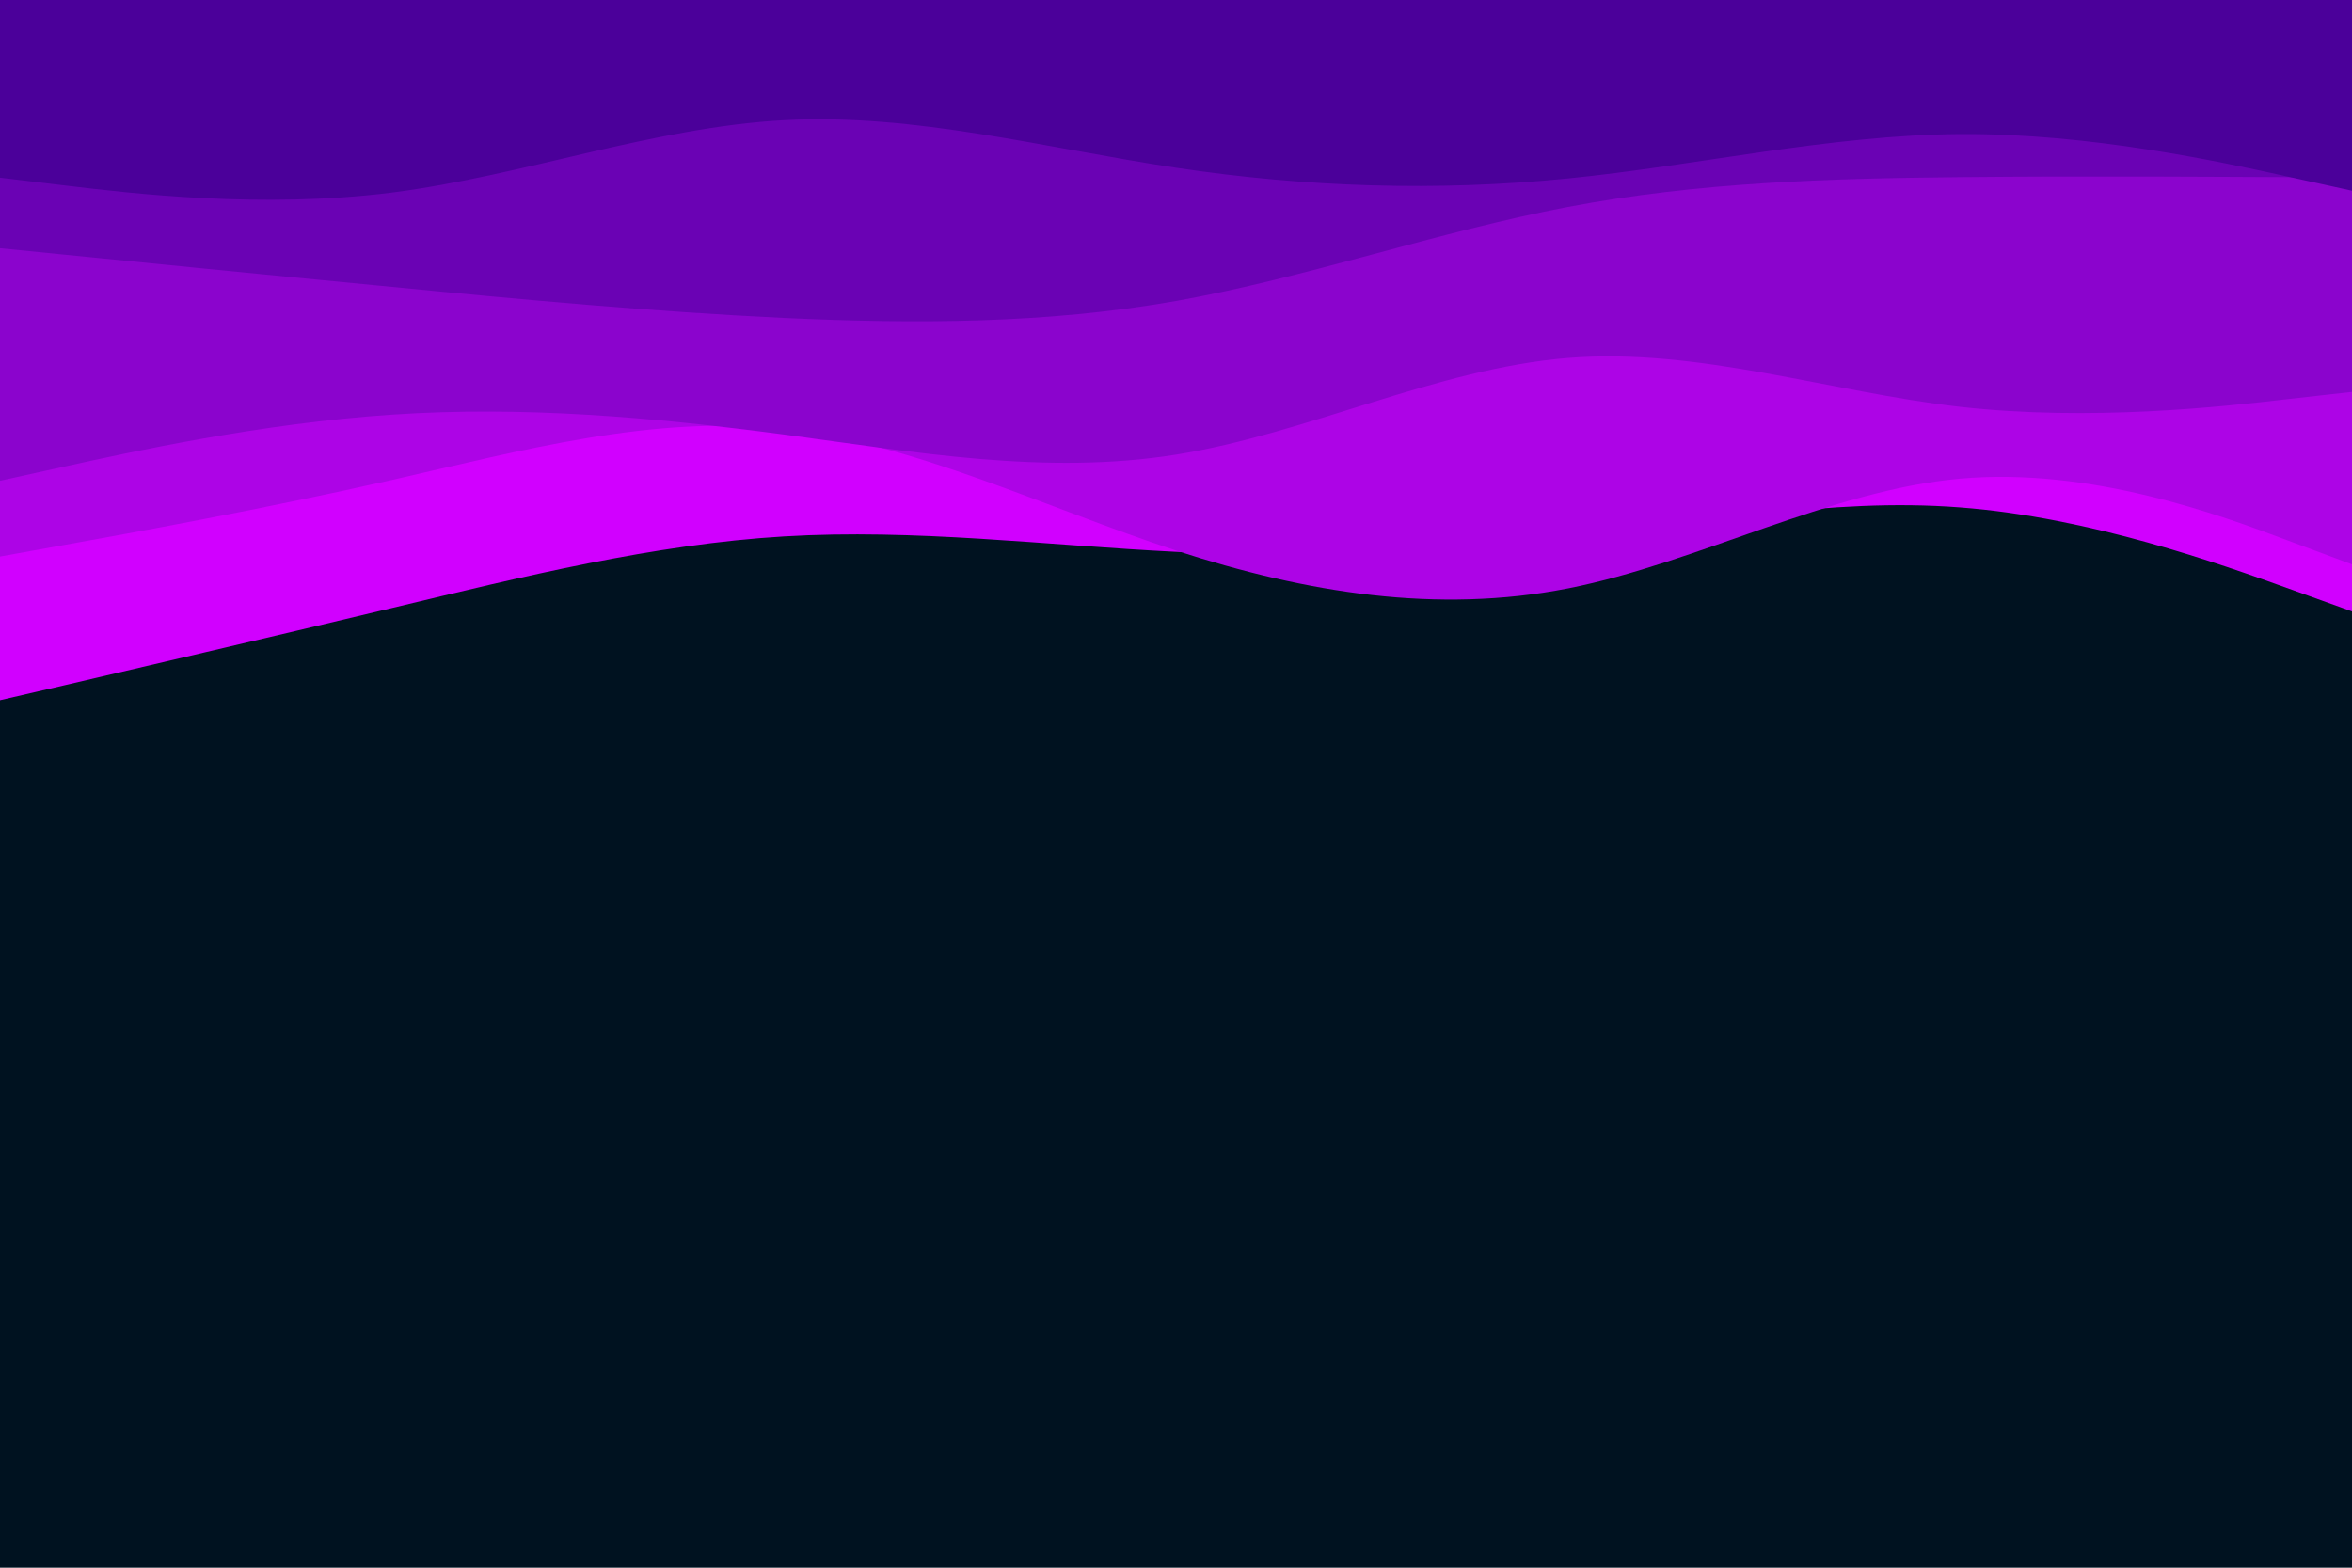 <svg id="visual" viewBox="0 0 900 600" width="900" height="600" xmlns="http://www.w3.org/2000/svg" xmlns:xlink="http://www.w3.org/1999/xlink" version="1.1"><rect x="0" y="0" width="900" height="600" fill="#001220"></rect><path d="M0 268L25 262.2C50 256.3 100 244.7 150 232.7C200 220.7 250 208.3 300 205.3C350 202.3 400 208.7 450 211.2C500 213.7 550 212.3 600 206.5C650 200.7 700 190.3 750 194.2C800 198 850 216 875 225L900 234L900 0L875 0C850 0 800 0 750 0C700 0 650 0 600 0C550 0 500 0 450 0C400 0 350 0 300 0C250 0 200 0 150 0C100 0 50 0 25 0L0 0Z" fill="#d100ff"></path><path d="M0 213L25 208.5C50 204 100 195 150 183.7C200 172.3 250 158.7 300 164.2C350 169.7 400 194.3 450 210.7C500 227 550 235 600 225.2C650 215.3 700 187.7 750 183.2C800 178.7 850 197.3 875 206.7L900 216L900 0L875 0C850 0 800 0 750 0C700 0 650 0 600 0C550 0 500 0 450 0C400 0 350 0 300 0C250 0 200 0 150 0C100 0 50 0 25 0L0 0Z" fill="#ad04e6"></path><path d="M0 184L25 178.5C50 173 100 162 150 158.7C200 155.3 250 159.7 300 166.3C350 173 400 182 450 174C500 166 550 141 600 137C650 133 700 150 750 155.7C800 161.3 850 155.7 875 152.8L900 150L900 0L875 0C850 0 800 0 750 0C700 0 650 0 600 0C550 0 500 0 450 0C400 0 350 0 300 0C250 0 200 0 150 0C100 0 50 0 25 0L0 0Z" fill="#8b04cd"></path><path d="M0 95L25 97.5C50 100 100 105 150 109.8C200 114.7 250 119.3 300 121.7C350 124 400 124 450 115.2C500 106.3 550 88.7 600 79.2C650 69.7 700 68.3 750 67.8C800 67.3 850 67.7 875 67.8L900 68L900 0L875 0C850 0 800 0 750 0C700 0 650 0 600 0C550 0 500 0 450 0C400 0 350 0 300 0C250 0 200 0 150 0C100 0 50 0 25 0L0 0Z" fill="#6a02b4"></path><path d="M0 68L25 71C50 74 100 80 150 73.7C200 67.3 250 48.7 300 46C350 43.3 400 56.7 450 64.2C500 71.7 550 73.3 600 68.3C650 63.3 700 51.7 750 51.3C800 51 850 62 875 67.5L900 73L900 0L875 0C850 0 800 0 750 0C700 0 650 0 600 0C550 0 500 0 450 0C400 0 350 0 300 0C250 0 200 0 150 0C100 0 50 0 25 0L0 0Z" fill="#4b009a"></path></svg>